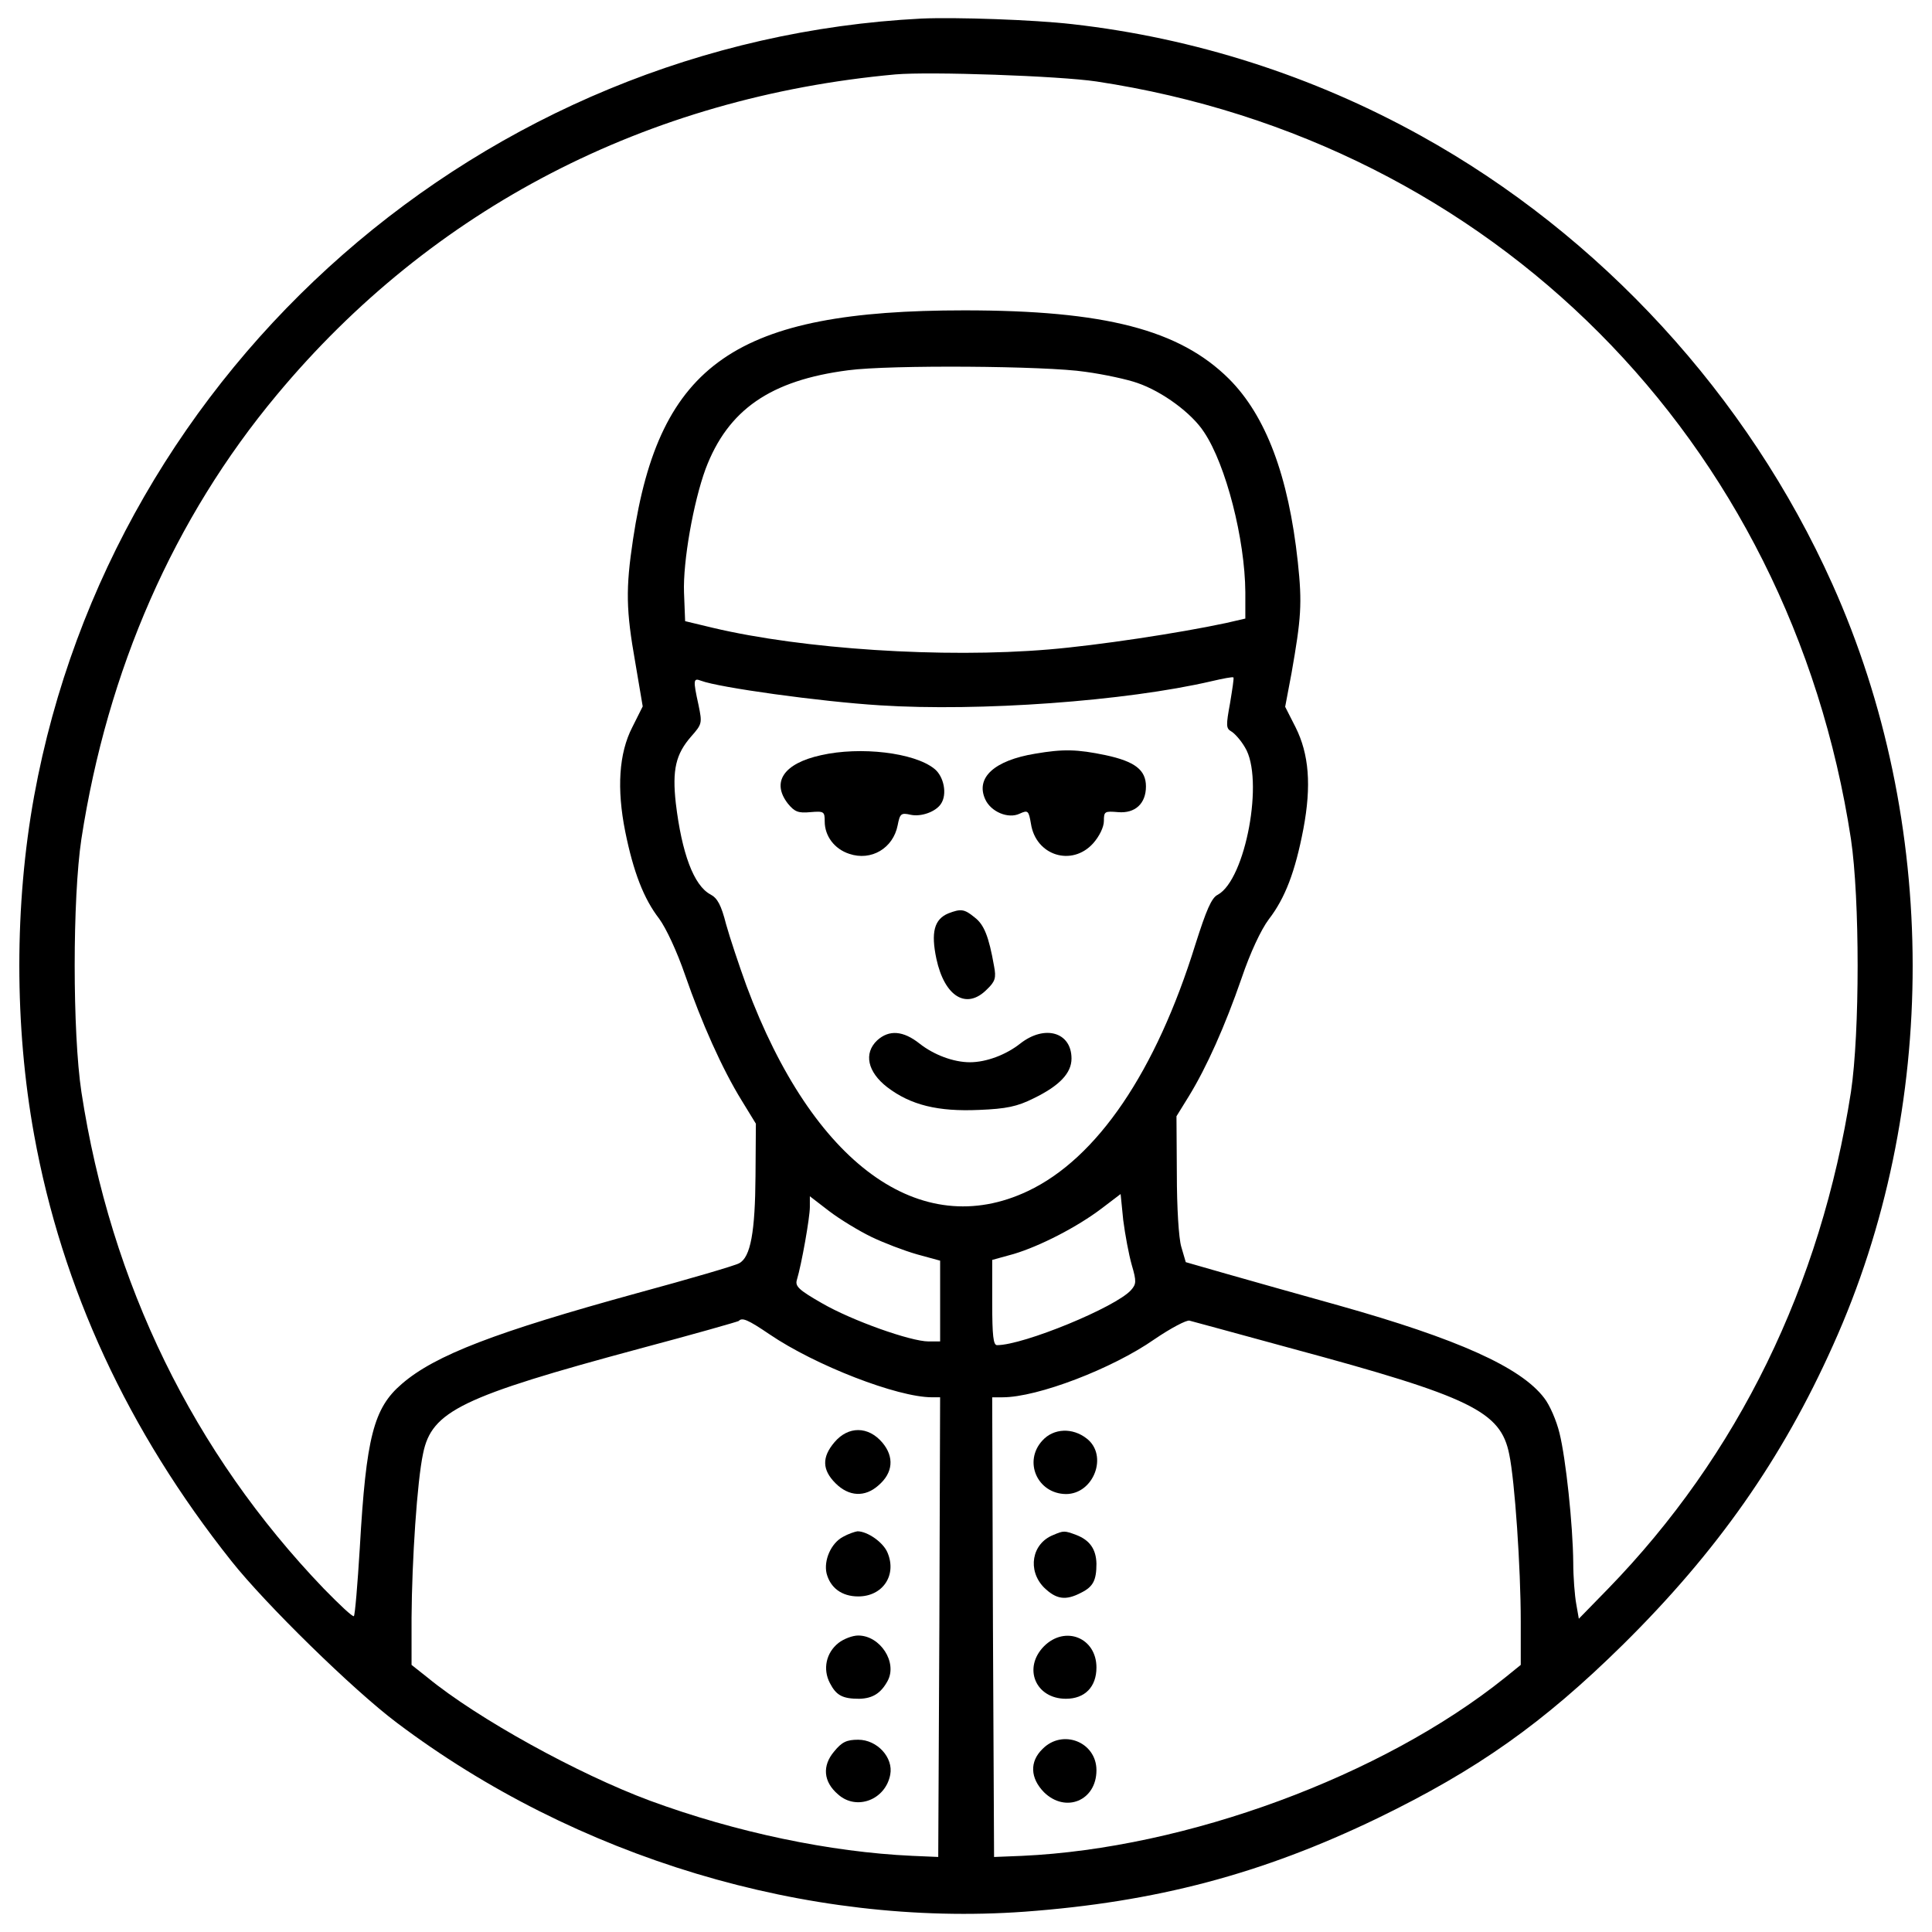 <?xml version="1.0" encoding="utf-8"?>
<!-- Svg Vector Icons : http://www.onlinewebfonts.com/icon -->
<!DOCTYPE svg PUBLIC "-//W3C//DTD SVG 1.1//EN" "http://www.w3.org/Graphics/SVG/1.1/DTD/svg11.dtd">
<svg version="1.1" xmlns="http://www.w3.org/2000/svg" xmlns:xlink="http://www.w3.org/1999/xlink" x="0px" y="0px" viewBox="0 0 1000 1000" enable-background="new 0 0 1000 1000" xml:space="preserve">
<g><g transform="translate(0,511) scale(0.1,-0.1)"><path d="M4769.6,5013.9C2503.9,4898.3,583.1,3216.4,176.6,989.2C74.5,426.6,74.5-201.4,176.6-764c144.5-795.7,485.5-1531.7,1021.1-2206c177.2-223.5,631.9-668.5,855.4-836.2c926.7-699.4,2127-1059.6,3250.2-978.7c680.1,50.1,1227.3,194.6,1826.4,483.6c516.3,250.5,857.3,491.3,1271.6,899.7c485.5,479.7,822.7,959.4,1086.6,1549c551,1221.5,549.1,2708.8-3.9,3939.9C9046.7,3062.3,8283.8,3892.6,7355.2,4407c-558.7,310.2-1173.3,506.7-1805.2,578C5347.6,5008.1,4948.8,5021.6,4769.6,5013.9z M5675.2,4688.3C7725.1,4378.1,9264.4,2833,9580.4,767.6c46.2-310.2,46.2-1001.8,0-1310.1c-156.1-1001.8-583.8-1878.5-1258.1-2572L8172-3268.6l-13.5,77.1c-7.7,42.4-15.4,138.7-15.4,213.8c-1.9,196.5-38.5,539.5-71.3,670.5c-15.4,63.6-50.1,144.5-79,181.1c-121.4,159.9-448.9,306.3-1065.4,479.7c-206.2,57.8-468.2,131-581.8,163.8l-208.1,59.7l-23.1,79c-13.5,44.3-23.1,206.2-23.1,377.6l-1.9,298.6l65.5,106c90.5,148.3,184.9,358.3,271.6,608.8c44.3,131,100.2,250.5,140.6,304.4c84.8,109.8,136.8,246.6,179.2,468.2c42.4,225.4,28.9,387.2-40.4,526l-53.9,106l32.8,173.4c50.1,285.1,55.9,360.3,32.7,576.1c-48.2,447-165.7,757.2-356.4,947.9c-256.2,254.3-641.6,354.5-1369.8,354.5c-1181,0-1577.9-273.6-1714.7-1184.9c-38.5-256.2-36.6-366.1,11.6-637.7l38.5-227.3l-54-107.9c-69.4-134.9-80.9-317.9-36.6-539.5c42.4-210,96.3-348.7,175.3-450.8c36.6-50.1,92.5-169.6,134.9-292.9c84.8-244.7,190.7-483.6,292.9-649.2l73.2-119.5l-1.9-269.7c-1.9-289-25-421.9-84.8-452.8c-19.3-11.6-256.2-80.9-526-154.1c-736-202.3-1048.1-321.7-1219.6-470.1c-146.4-125.2-185-275.5-217.7-847.7c-11.6-190.7-25.1-350.6-30.8-354.5c-5.8-5.8-75.1,59.7-156,142.6c-674.3,703.2-1102,1577.9-1254.2,2570.1C375-234.2,375,459.4,421.3,767.6c134.9,874.7,477.8,1658.8,1011.5,2298.5c803.4,965.2,1915.1,1541.3,3202,1658.8C4814,4740.3,5480.6,4717.2,5675.2,4688.3z M5617.4,3185.6c100.2-13.5,221.6-40.5,269.7-57.8c129.1-44.3,281.3-156.1,344.9-254.3c113.7-169.5,211.9-554.9,213.8-828.4v-136.8l-100.2-23.1c-242.7-52-662.7-115.6-917.1-136.8c-549.1-46.2-1273.5,1.9-1737.8,111.8l-144.5,34.7l-5.8,148.4c-5.8,159.9,48.2,466.2,111.7,639.6c115.6,306.3,335.2,458.5,737.9,510.6C4604,3222.2,5417,3216.4,5617.4,3185.6z M6366.8,1470.9c-21.2-115.6-21.2-131,5.8-146.4c17.3-9.6,50.1-46.2,71.3-82.8c100.2-161.8,3.8-684-140.7-762.9c-32.7-15.4-59.7-80.9-115.6-256.2c-204.2-658.9-508.6-1107.8-867-1277.4C4763.9-1318.9,4207.1-914.3,3864.1,6.6c-38.5,106-86.7,250.5-106,319.8c-25,98.3-44.3,134.9-80.9,154.1c-86.7,46.2-148.3,213.9-179.2,472c-19.3,173.4,0,254.3,79,344.9c57.8,65.5,57.8,69.4,38.5,163.8c-28.9,131-27,140.6,13.5,125.2c90.6-34.7,614.6-107.9,926.7-127.2c512.5-32.8,1269.6,21.2,1716.6,125.2c57.8,13.5,107.9,23.1,111.7,19.3C6388,1601.9,6378.4,1542.1,6366.8,1470.9z M5858.2-1438.3c25-84.8,23.1-98.3-3.9-129.1c-79-88.6-556.8-285.1-693.6-285.1c-19.3,0-25,48.2-25,219.6v221.6l111.7,30.8c134.9,40.5,327.5,138.7,456.6,237l96.3,73.2l13.5-134.9C5823.5-1280.3,5842.8-1384.4,5858.2-1438.3z M4509.6-1291.9c63.6-30.8,169.5-71.3,237-90.6l119.5-32.7v-210v-208.1h-59.7c-92.5,0-396.9,107.9-552.9,198.4c-117.5,67.4-138.7,86.7-129.1,119.5c25,82.8,67.4,323.7,67.4,377.6v55.9l100.2-77.1C4347.7-1201.4,4446-1261.1,4509.6-1291.9z M3983.6-1796.7c235-159.9,660.8-325.6,840-325.6h42.4l-3.9-1188.7l-5.8-1190.6l-134.9,5.8c-423.9,19.3-911.3,121.4-1356.3,285.1C2991.4-4072,2471.2-3785,2213-3573l-82.8,65.5v244.7c1.9,296.7,28.9,707.1,59.7,849.6c44.3,219.6,200.4,294.8,1123.2,543.3c275.5,73.2,504.8,138.7,510.6,142.6C3841-1708.1,3869.9-1719.6,3983.6-1796.7z M6686.6-1869.9c928.6-250.5,1080.8-325.6,1125.1-547.1c28.9-136.8,59.7-589.6,59.7-865.1v-225.4l-80.9-65.5c-635.8-510.6-1651.1-884.3-2500.7-922.9l-144.5-5.8l-5.8,1190.6l-3.9,1188.7h53.9c181.1,0,568.4,148.4,786.1,300.5c84.8,57.8,165.7,100.2,181.1,96.3C6172.2-1729.3,6411.1-1794.8,6686.6-1869.9z"/><path d="M4249.5,1201.1c-192.7-42.4-258.2-138.7-171.5-250.5c34.7-42.4,53.9-50.1,115.6-44.3c71.3,5.8,75.1,3.8,75.1-48.2c0-75.1,50.1-142.6,127.2-167.6c113.7-38.5,227.3,28.9,250.5,148.3c11.6,59.7,17.3,65.5,67.4,53.9c53.9-11.6,129.1,15.4,156.1,55.9c34.7,50.1,15.4,144.5-34.7,183C4731.1,1214.6,4453.7,1247.4,4249.5,1201.1z"/><path d="M5357.3,1208.8c-210-34.7-308.3-123.3-258.2-235c28.9-65.5,119.4-104,179.2-75.1c42.4,19.3,46.2,15.4,57.8-52c25-165.7,211.9-223.5,321.7-102.1c32.7,36.6,55.9,84.8,55.9,115.6c0,50.1,3.9,52,73.2,46.2c88.6-7.7,144.5,44.3,144.5,132.9c0,84.8-55.9,129.1-208.1,161.8C5575,1232,5503.7,1233.9,5357.3,1208.8z"/><path d="M4908.4,382.3c-73.2-30.8-90.5-98.3-61.7-235c42.4-196.5,156.1-265.9,262-158c42.4,40.5,48.2,59.7,36.6,119.5c-27,154.1-52,215.8-100.2,252.4C4991.2,405.4,4973.9,407.4,4908.4,382.3z"/><path d="M4540.4-274.7c-71.3-67.4-50.1-163.8,52-242.7c121.4-92.5,262-127.1,475.9-117.5c140.6,5.8,196.5,17.3,281.3,59.7c134.9,65.5,196.5,131,196.5,206.2c0,136.8-138.7,177.2-265.9,77.1c-73.2-57.8-175.3-96.3-260.1-96.3c-84.8,0-186.9,38.5-260.1,96.3C4675.3-224.6,4602-218.8,4540.4-274.7z"/><path d="M4318.8-2355.4c-65.5-77.1-63.6-142.6,5.8-211.9c69.4-69.4,152.2-73.2,221.6-11.6c77.1,65.5,82.8,148.3,21.2,221.6C4494.1-2270.6,4390.1-2270.6,4318.8-2355.4z"/><path d="M4363.1-2844.8c-61.7-32.8-100.2-121.4-84.8-188.8c19.3-75.1,79-119.5,163.8-119.5c127.2,0,200.4,109.8,152.2,225.4c-21.2,53.9-104,111.7-156.1,111.7C4424.8-2817.8,4390.1-2829.4,4363.1-2844.8z"/><path d="M4340-3393.9c-63.6-50.1-82.8-134.9-44.3-208.1c32.8-63.6,65.5-80.9,152.2-80.9c69.4,1.9,111.8,28.9,146.4,92.5c52,96.3-38.5,235-152.2,235C4413.2-3355.3,4367-3372.7,4340-3393.9z"/><path d="M4316.9-3956.4c-61.7-73.2-55.9-156.1,21.2-221.6c94.4-84.8,244.7-28.9,269.7,102.1c17.3,88.6-67.4,181.1-165.7,181.1C4382.4-3894.8,4357.4-3906.3,4316.9-3956.4z"/><path d="M5395.8-2345.8c-100.2-107.9-27-275.5,121.4-277.4c144.5,0,219.6,200.4,107.9,287.1C5551.9-2278.3,5453.6-2282.2,5395.8-2345.8z"/><path d="M5451.7-2835.1c-111.7-44.3-134.9-183-48.2-271.6c63.6-61.7,111.7-69.4,192.7-27c61.7,30.8,79,63.6,79,150.3c-1.9,75.1-34.7,121.4-104,148.3C5509.5-2812,5505.6-2812,5451.7-2835.1z"/><path d="M5403.5-3411.2c-109.8-111.7-44.3-271.6,113.7-271.6c98.3,0,158,61.7,158,161.8C5675.2-3366.9,5513.3-3301.4,5403.5-3411.2z"/><path d="M5395.8-3942.9c-67.4-65.5-63.6-150.3,7.7-223.5c111.7-109.8,271.7-44.3,271.7,113.7C5675.2-3906.3,5499.8-3837,5395.8-3942.9z"/></g></g>
</svg>